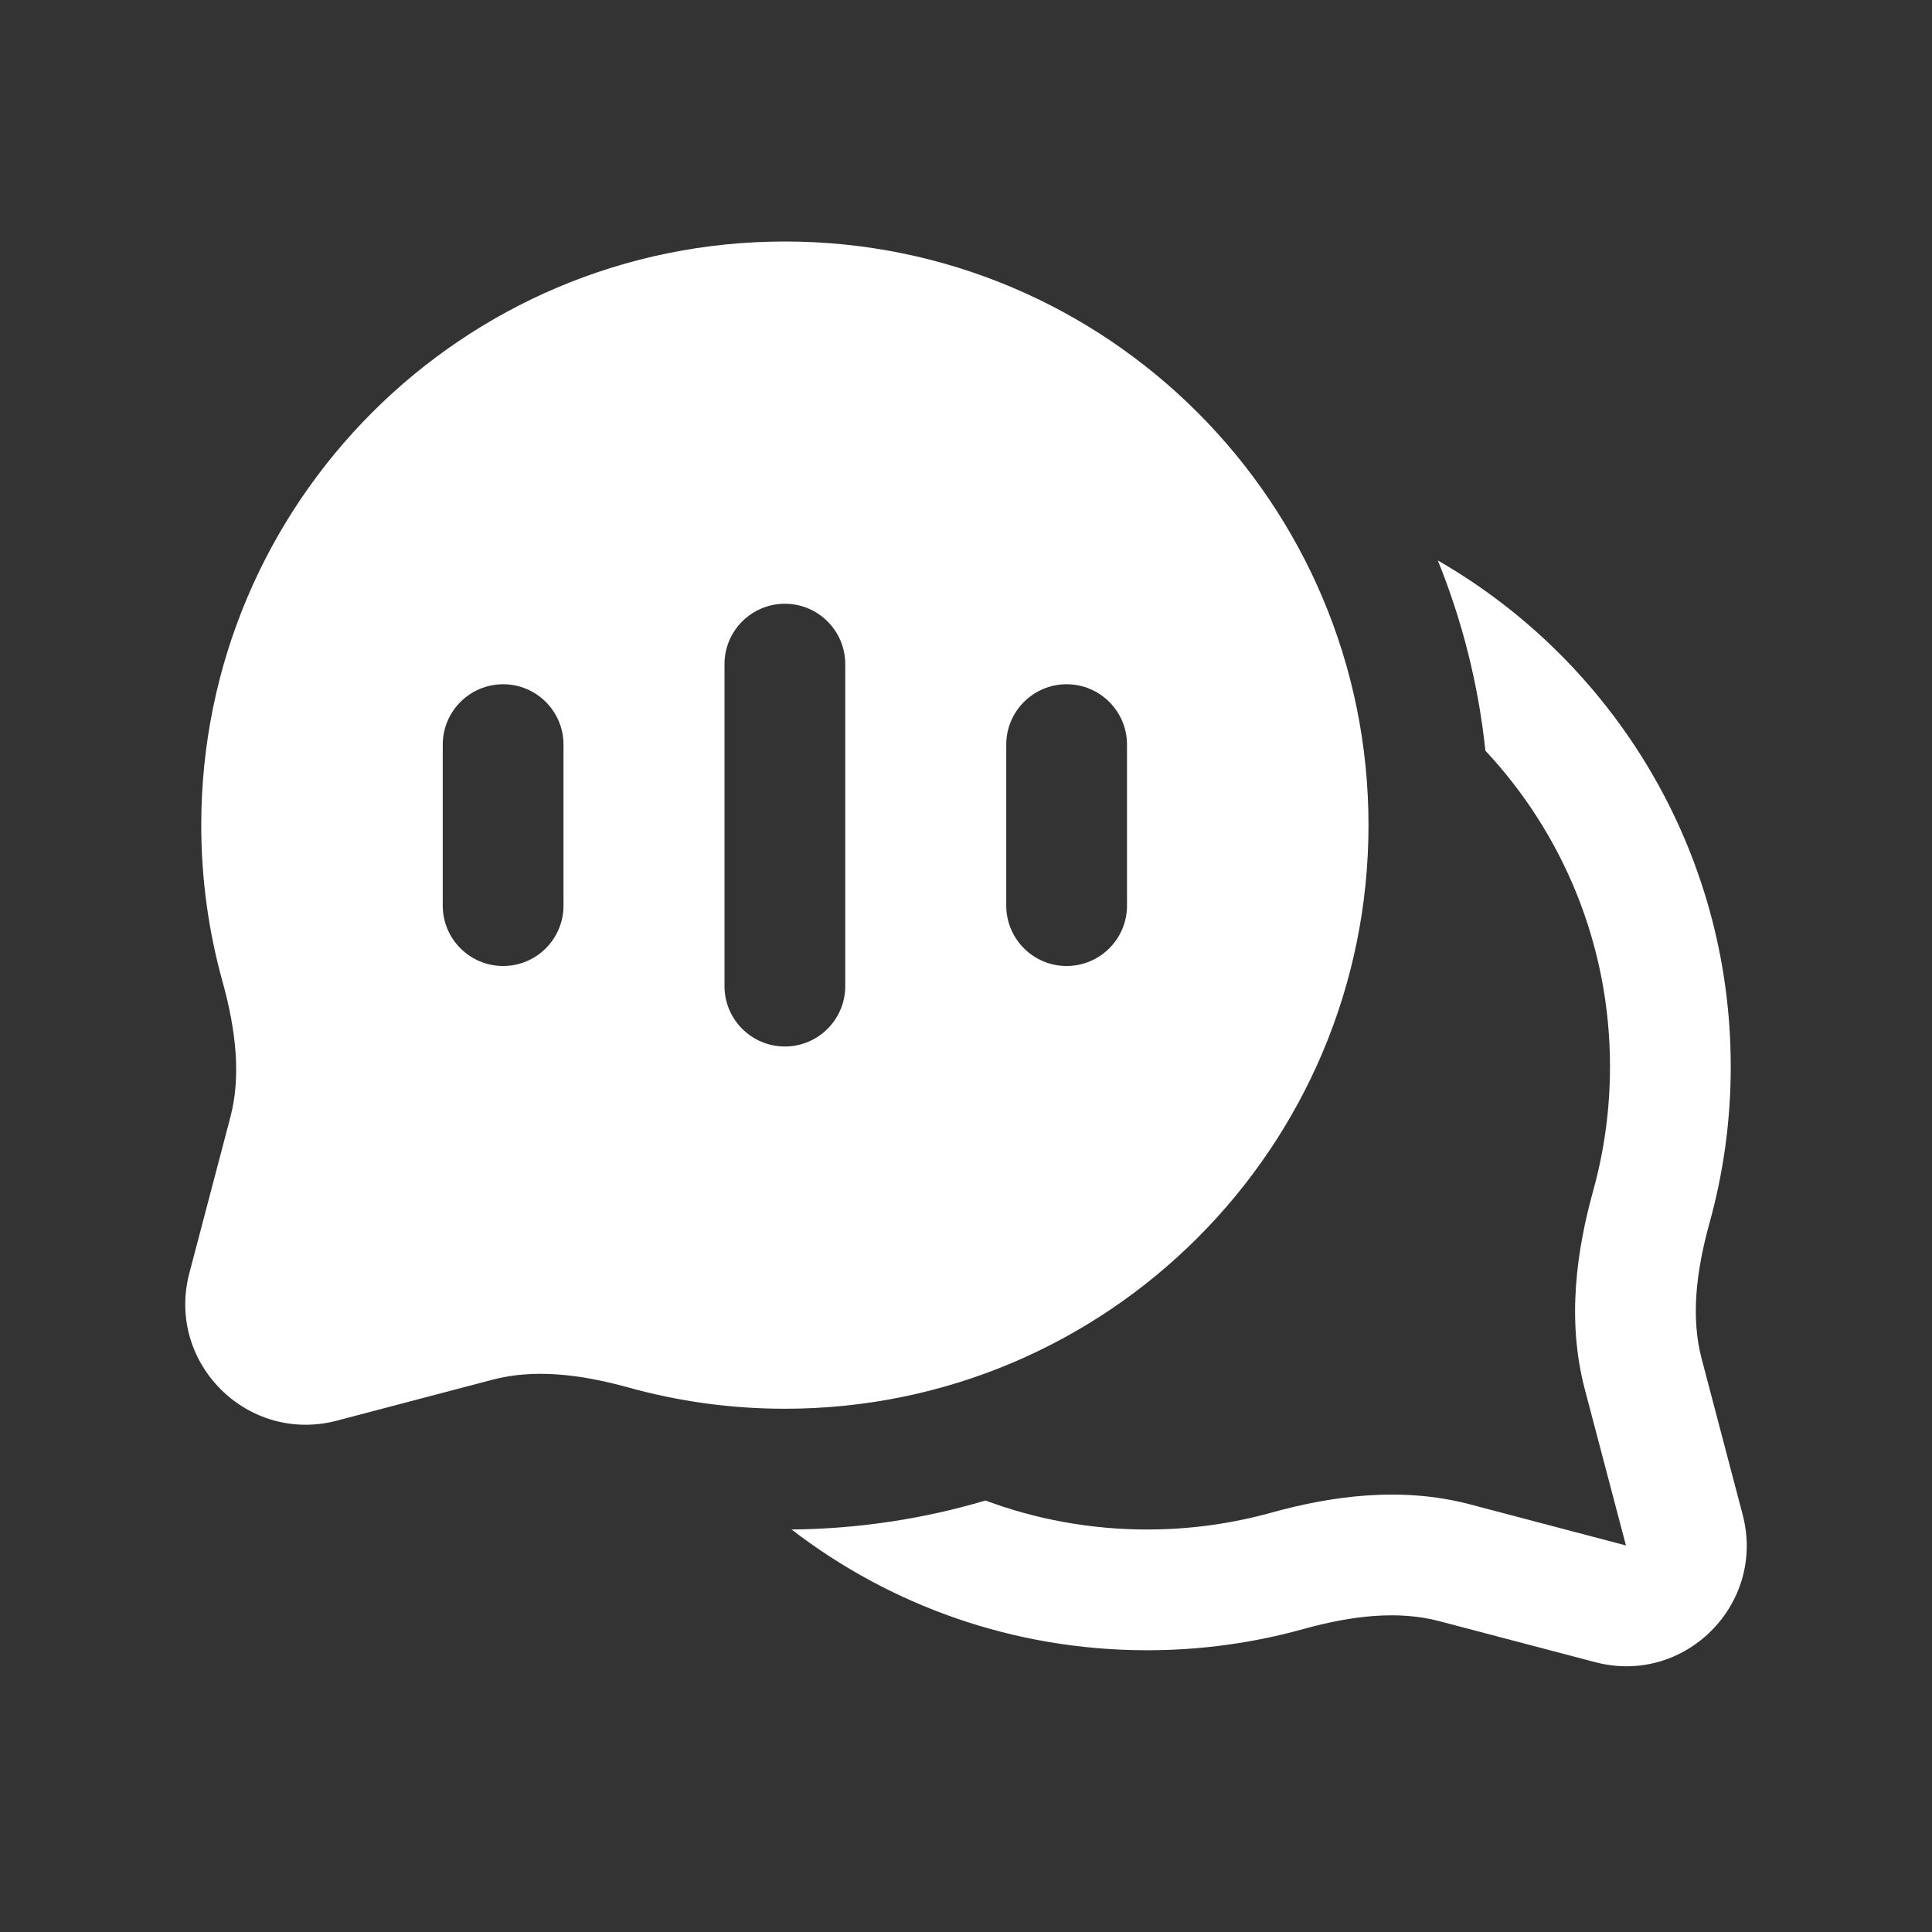 <svg width="24" height="24" viewBox="0 0 24 24" fill="none" xmlns="http://www.w3.org/2000/svg">
<rect x="0" y="0" width="24" height="24" fill="#333333" stroke="none"/>
<path fill-rule="evenodd" clip-rule="evenodd" d="M2.5 10.25C2.5 6.246 5.746 3 9.75 3C13.754 3 17 6.246 17 10.25C17 14.254 13.754 17.5 9.75 17.5C9.078 17.5 8.426 17.408 7.807 17.236C7.187 17.064 6.621 17.007 6.123 17.138L4.184 17.648C3.073 17.94 2.06 16.927 2.352 15.816L2.862 13.877C2.993 13.379 2.936 12.813 2.764 12.193C2.592 11.574 2.5 10.922 2.5 10.25ZM9.75 7.5C10.164 7.5 10.5 7.836 10.5 8.25V12.25C10.5 12.664 10.164 13 9.75 13C9.336 13 9 12.664 9 12.25V8.25C9 7.836 9.336 7.5 9.75 7.5ZM14 9.25C14 8.836 13.664 8.5 13.25 8.5C12.836 8.5 12.5 8.836 12.5 9.25V11.25C12.5 11.664 12.836 12 13.25 12C13.664 12 14 11.664 14 11.25V9.25ZM6.25 8.5C6.664 8.5 7 8.836 7 9.25V11.25C7 11.664 6.664 12 6.25 12C5.836 12 5.5 11.664 5.5 11.25V9.25C5.5 8.836 5.836 8.5 6.25 8.5Z" fill="white"/>
<path d="M9.833 19C10.669 18.992 11.478 18.867 12.242 18.64C12.867 18.873 13.544 19 14.25 19C14.785 19 15.302 18.927 15.792 18.791C16.529 18.587 17.393 18.46 18.258 18.687L20.198 19.198L19.687 17.258C19.46 16.394 19.587 15.529 19.791 14.792C19.927 14.302 20 13.785 20 13.25C20 11.732 19.412 10.352 18.452 9.325C18.365 8.497 18.162 7.704 17.861 6.962C20.036 8.214 21.5 10.561 21.5 13.25C21.5 13.922 21.408 14.574 21.236 15.193C21.064 15.813 21.007 16.379 21.138 16.877L21.648 18.816C21.94 19.927 20.927 20.941 19.816 20.648L17.877 20.138C17.379 20.007 16.813 20.064 16.193 20.236C15.574 20.408 14.922 20.5 14.25 20.5C12.588 20.5 11.056 19.941 9.833 19Z" fill="white"/>
</svg>
